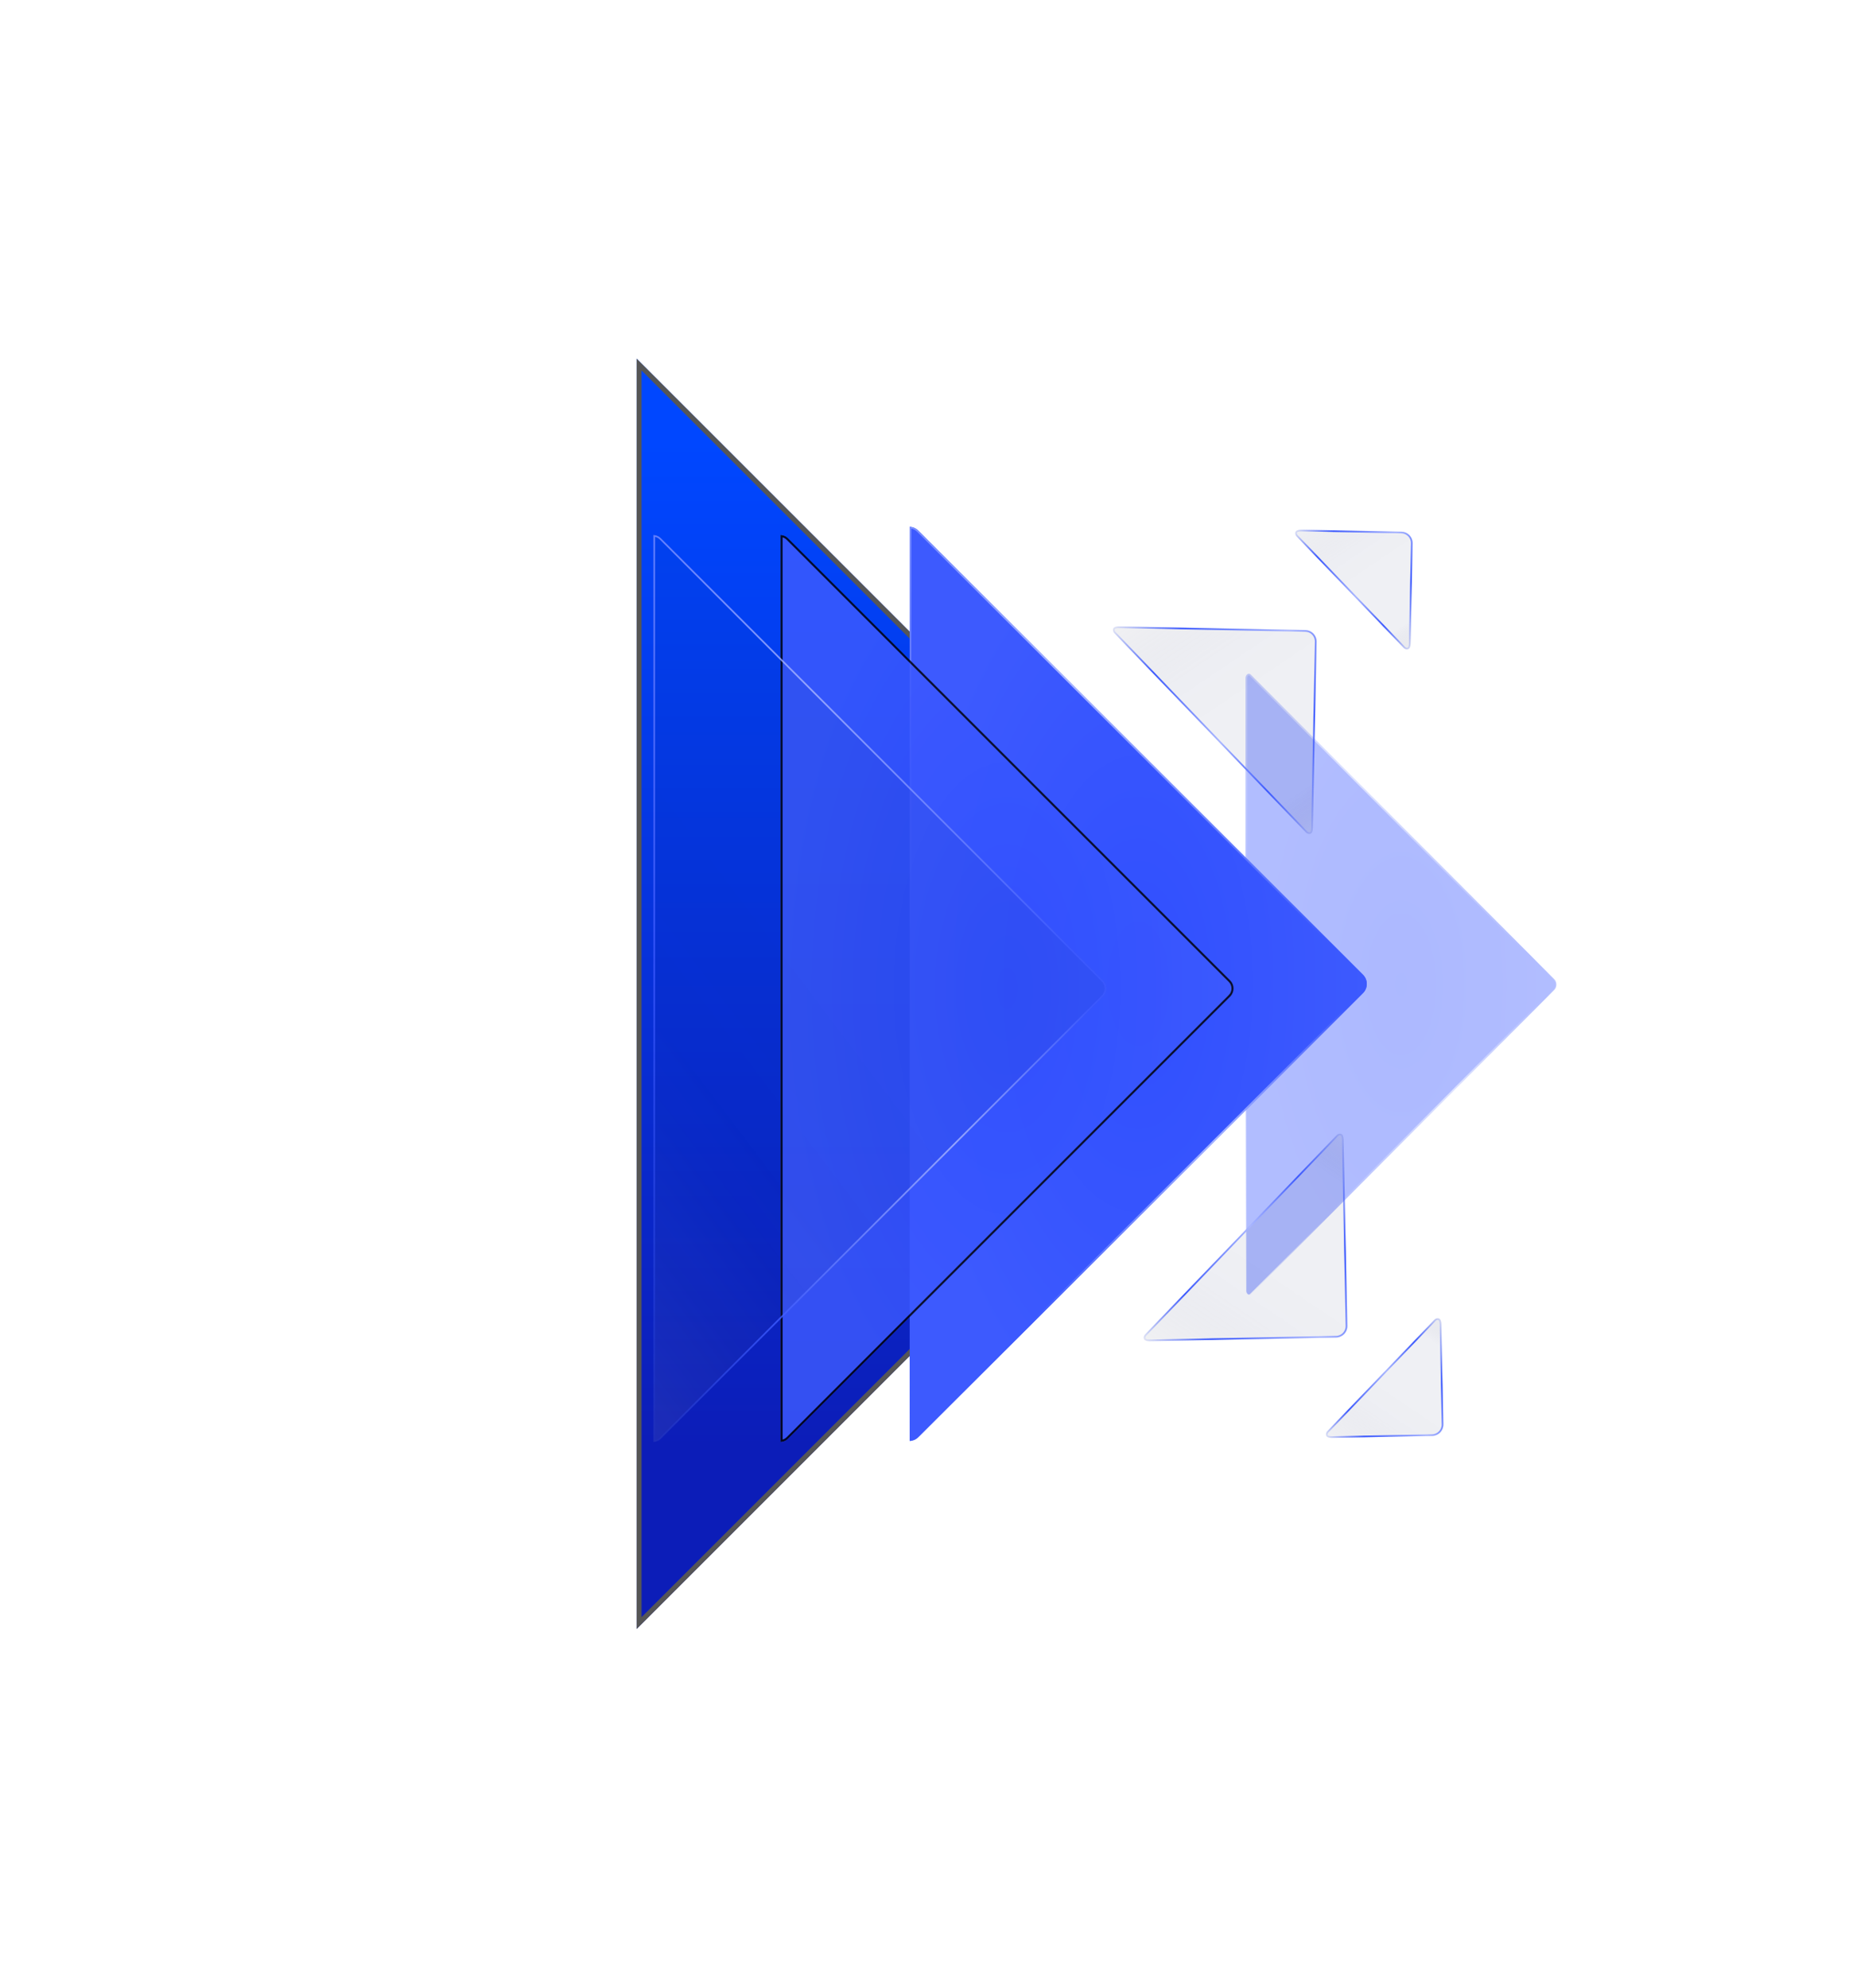 <svg width="902" height="970" viewBox="0 0 902 970" fill="none" xmlns="http://www.w3.org/2000/svg">
<g style="mix-blend-mode:screen" filter="url(#filter0_f)">
<path d="M310.59 484.828V175.001L620.417 484.828L310.59 794.655V484.828Z" fill="url(#paint0_linear)"/>
<path d="M311.78 484.828L311.78 177.874L618.734 484.828L311.78 791.782L311.78 484.828Z" stroke="#565656" stroke-width="2.38"/>
</g>
<g style="mix-blend-mode:screen" opacity="0.4">
<path d="M609.855 329.366C609.645 329.155 609.444 329.081 609.272 329.075C609.094 329.068 608.901 329.131 608.713 329.272C608.327 329.561 608.019 330.137 608.019 330.792V629.81C608.019 630.464 608.327 631.04 608.713 631.329C608.901 631.471 609.094 631.533 609.272 631.527C609.444 631.52 609.645 631.446 609.855 631.235L757.851 482.724C759.184 481.386 759.184 479.216 757.851 477.878L609.855 329.366Z" fill="url(#paint1_radial)"/>
<path d="M609.855 329.366C609.645 329.155 609.444 329.081 609.272 329.075C609.094 329.068 608.901 329.131 608.713 329.272C608.327 329.561 608.019 330.137 608.019 330.792V629.81C608.019 630.464 608.327 631.04 608.713 631.329C608.901 631.471 609.094 631.533 609.272 631.527C609.444 631.52 609.645 631.446 609.855 631.235L757.851 482.724C759.184 481.386 759.184 479.216 757.851 477.878L609.855 329.366Z" stroke="url(#paint2_linear)" stroke-width="0.812"/>
</g>
<g style="mix-blend-mode:screen" filter="url(#filter1_d)">
<path d="M443.763 257C445.303 257.061 446.825 257.678 448.001 258.853L664.903 475.515C667.383 477.992 667.383 482.008 664.903 484.485L448.001 701.147C446.825 702.322 445.303 702.939 443.763 703V257Z" fill="url(#paint3_radial)"/>
<path d="M447.714 259.14C446.721 258.148 445.464 257.58 444.169 257.437V702.563C445.464 702.42 446.721 701.852 447.714 700.86L664.616 484.198C666.937 481.879 666.937 478.121 664.616 475.802L447.714 259.14Z" stroke="url(#paint4_linear)" stroke-width="0.812"/>
</g>
<g filter="url(#filter2_b)">
<path d="M647.495 698.196C646.557 699.171 646.599 700.792 647.885 701.213C648.464 701.403 649.084 701.5 649.727 701.487L698.658 700.522C701.731 700.462 704.173 697.921 704.112 694.849L703.147 645.918C703.135 645.274 703.013 644.659 702.801 644.088C702.33 642.82 700.708 642.842 699.771 643.817L647.495 698.196Z" fill="url(#paint5_linear)" fill-opacity="0.32"/>
<path d="M647.787 698.477C647.395 698.886 647.218 699.42 647.26 699.875C647.301 700.313 647.54 700.673 648.011 700.827C648.547 701.003 649.122 701.093 649.719 701.081L698.65 700.116C701.499 700.06 703.763 697.705 703.706 694.857L702.742 645.926C702.73 645.329 702.617 644.758 702.421 644.229C702.248 643.764 701.878 643.54 701.439 643.516C700.983 643.492 700.456 643.69 700.064 644.098L647.787 698.477Z" stroke="url(#paint6_linear)" stroke-width="0.812"/>
</g>
<g filter="url(#filter3_b)">
<path d="M558.578 651.025C557.637 652.004 557.685 653.633 558.98 654.044C559.545 654.224 560.149 654.315 560.775 654.303L651.809 652.508C654.882 652.447 657.324 649.907 657.264 646.834L655.469 555.799C655.456 555.174 655.341 554.574 655.14 554.017C654.678 552.739 653.048 552.755 652.106 553.734L558.578 651.025Z" fill="url(#paint7_linear)" fill-opacity="0.32"/>
<path d="M558.871 651.306C558.477 651.716 558.3 652.253 558.345 652.709C558.387 653.147 558.628 653.507 559.103 653.658C559.626 653.824 560.186 653.908 560.767 653.897L651.801 652.102C654.65 652.046 656.914 649.691 656.858 646.842L655.063 555.807C655.051 555.227 654.944 554.671 654.758 554.155C654.589 553.686 654.22 553.459 653.78 553.434C653.323 553.408 652.793 553.605 652.399 554.015L558.871 651.306Z" stroke="url(#paint8_linear)" stroke-width="0.812"/>
</g>
<g filter="url(#filter4_b)">
<path d="M632.495 261.699C631.557 260.723 631.599 259.103 632.885 258.682C633.464 258.492 634.084 258.395 634.727 258.408L683.658 259.372C686.731 259.433 689.173 261.973 689.112 265.046L688.147 313.977C688.135 314.62 688.013 315.236 687.801 315.807C687.33 317.075 685.708 317.053 684.771 316.078L632.495 261.699Z" fill="url(#paint9_linear)" fill-opacity="0.32"/>
<path d="M632.787 261.417C632.395 261.009 632.218 260.474 632.26 260.02C632.301 259.582 632.54 259.222 633.011 259.067C633.547 258.892 634.122 258.802 634.719 258.813L683.65 259.778C686.499 259.834 688.763 262.189 688.706 265.038L687.742 313.969C687.73 314.566 687.617 315.137 687.421 315.665C687.248 316.13 686.878 316.355 686.439 316.378C685.983 316.403 685.456 316.205 685.064 315.797L632.787 261.417Z" stroke="url(#paint10_linear)" stroke-width="0.812"/>
</g>
<g filter="url(#filter5_b)">
<path d="M543.578 308.862C542.637 307.882 542.685 306.253 543.98 305.842C544.545 305.663 545.149 305.572 545.775 305.584L636.809 307.379C639.882 307.439 642.324 309.98 642.264 313.052L640.469 404.087C640.456 404.713 640.341 405.312 640.14 405.87C639.678 407.148 638.048 407.132 637.106 406.153L543.578 308.862Z" fill="url(#paint11_linear)" fill-opacity="0.32"/>
<path d="M543.871 308.581C543.477 308.171 543.3 307.633 543.345 307.178C543.387 306.739 543.628 306.38 544.103 306.229C544.626 306.063 545.186 305.978 545.767 305.99L636.801 307.785C639.65 307.841 641.914 310.196 641.858 313.044L640.063 404.079C640.051 404.66 639.944 405.216 639.758 405.732C639.589 406.201 639.22 406.427 638.78 406.453C638.323 406.479 637.793 406.281 637.399 405.871L543.871 308.581Z" stroke="url(#paint12_linear)" stroke-width="0.812"/>
</g>
<g style="mix-blend-mode:screen" opacity="0.82" filter="url(#filter6_b)">
<path d="M380.779 261C382.119 261.06 383.442 261.601 384.466 262.624L600.133 478.292C602.306 480.465 602.306 483.988 600.133 486.162L384.466 701.829C383.442 702.852 382.119 703.394 380.779 703.453V261Z" fill="url(#paint13_radial)"/>
<path d="M384.112 262.978C383.314 262.18 382.316 261.704 381.279 261.55V702.903C382.316 702.749 383.314 702.273 384.112 701.475L599.779 485.808L600.133 486.162L599.779 485.808C601.757 483.83 601.757 480.623 599.779 478.645L384.112 262.978Z" stroke="black"/>
</g>
<g opacity="0.82" filter="url(#filter7_b)">
<path d="M318.763 261C320.103 261.06 321.426 261.601 322.449 262.624L538.116 478.292C540.289 480.465 540.289 483.988 538.116 486.162L322.449 701.829C321.426 702.852 320.103 703.394 318.763 703.453V261Z" fill="url(#paint14_linear)" fill-opacity="0.32"/>
<path d="M322.162 262.911C321.321 262.071 320.263 261.581 319.169 261.442V703.011C320.263 702.872 321.321 702.382 322.162 701.542L537.829 485.875C539.844 483.86 539.844 480.593 537.829 478.579L322.162 262.911Z" stroke="url(#paint15_linear)" stroke-width="0.812"/>
</g>
<defs>
<filter id="filter0_f" x="135.59" y="0" width="659.827" height="969.655" filterUnits="userSpaceOnUse" color-interpolation-filters="sRGB">
<feFlood flood-opacity="0" result="BackgroundImageFix"/>
<feBlend mode="normal" in="SourceGraphic" in2="BackgroundImageFix" result="shape"/>
<feGaussianBlur stdDeviation="87.5" result="effect1_foregroundBlur"/>
</filter>
<filter id="filter1_d" x="391.763" y="205" width="327" height="550" filterUnits="userSpaceOnUse" color-interpolation-filters="sRGB">
<feFlood flood-opacity="0" result="BackgroundImageFix"/>
<feColorMatrix in="SourceAlpha" type="matrix" values="0 0 0 0 0 0 0 0 0 0 0 0 0 0 0 0 0 0 127 0" result="hardAlpha"/>
<feOffset/>
<feGaussianBlur stdDeviation="26"/>
<feColorMatrix type="matrix" values="0 0 0 0 0 0 0 0 0 0.28 0 0 0 0 1 0 0 0 1 0"/>
<feBlend mode="normal" in2="BackgroundImageFix" result="effect1_dropShadow"/>
<feBlend mode="normal" in="SourceGraphic" in2="effect1_dropShadow" result="shape"/>
</filter>
<filter id="filter2_b" x="624.117" y="620.379" width="102.727" height="103.841" filterUnits="userSpaceOnUse" color-interpolation-filters="sRGB">
<feFlood flood-opacity="0" result="BackgroundImageFix"/>
<feGaussianBlur in="BackgroundImage" stdDeviation="11.365"/>
<feComposite in2="SourceAlpha" operator="in" result="effect1_backgroundBlur"/>
<feBlend mode="normal" in="SourceGraphic" in2="effect1_backgroundBlur" result="shape"/>
</filter>
<filter id="filter3_b" x="535.201" y="530.296" width="144.794" height="146.74" filterUnits="userSpaceOnUse" color-interpolation-filters="sRGB">
<feFlood flood-opacity="0" result="BackgroundImageFix"/>
<feGaussianBlur in="BackgroundImage" stdDeviation="11.365"/>
<feComposite in2="SourceAlpha" operator="in" result="effect1_backgroundBlur"/>
<feBlend mode="normal" in="SourceGraphic" in2="effect1_backgroundBlur" result="shape"/>
</filter>
<filter id="filter4_b" x="609.117" y="235.675" width="102.727" height="103.841" filterUnits="userSpaceOnUse" color-interpolation-filters="sRGB">
<feFlood flood-opacity="0" result="BackgroundImageFix"/>
<feGaussianBlur in="BackgroundImage" stdDeviation="11.365"/>
<feComposite in2="SourceAlpha" operator="in" result="effect1_backgroundBlur"/>
<feBlend mode="normal" in="SourceGraphic" in2="effect1_backgroundBlur" result="shape"/>
</filter>
<filter id="filter5_b" x="520.201" y="282.851" width="144.794" height="146.74" filterUnits="userSpaceOnUse" color-interpolation-filters="sRGB">
<feFlood flood-opacity="0" result="BackgroundImageFix"/>
<feGaussianBlur in="BackgroundImage" stdDeviation="11.365"/>
<feComposite in2="SourceAlpha" operator="in" result="effect1_backgroundBlur"/>
<feBlend mode="normal" in="SourceGraphic" in2="effect1_backgroundBlur" result="shape"/>
</filter>
<filter id="filter6_b" x="352.779" y="233" width="276.983" height="498.453" filterUnits="userSpaceOnUse" color-interpolation-filters="sRGB">
<feFlood flood-opacity="0" result="BackgroundImageFix"/>
<feGaussianBlur in="BackgroundImage" stdDeviation="14"/>
<feComposite in2="SourceAlpha" operator="in" result="effect1_backgroundBlur"/>
<feBlend mode="normal" in="SourceGraphic" in2="effect1_backgroundBlur" result="shape"/>
</filter>
<filter id="filter7_b" x="308.763" y="251" width="240.983" height="462.453" filterUnits="userSpaceOnUse" color-interpolation-filters="sRGB">
<feFlood flood-opacity="0" result="BackgroundImageFix"/>
<feGaussianBlur in="BackgroundImage" stdDeviation="5"/>
<feComposite in2="SourceAlpha" operator="in" result="effect1_backgroundBlur"/>
<feBlend mode="normal" in="SourceGraphic" in2="effect1_backgroundBlur" result="shape"/>
</filter>
<linearGradient id="paint0_linear" x1="272.652" y1="706.133" x2="272.652" y2="215.047" gradientUnits="userSpaceOnUse">
<stop stop-color="#0C1DB8"/>
<stop offset="1" stop-color="#0047FF"/>
</linearGradient>
<radialGradient id="paint1_radial" cx="0" cy="0" r="1" gradientUnits="userSpaceOnUse" gradientTransform="translate(683.482 480.219) rotate(90) scale(152.265 75.785)">
<stop stop-color="#304FFE"/>
<stop offset="1" stop-color="#3D5AFE"/>
</radialGradient>
<linearGradient id="paint2_linear" x1="759.257" y1="327.961" x2="533.877" y2="399.128" gradientUnits="userSpaceOnUse">
<stop stop-color="#3D5AFE" stop-opacity="0.05"/>
<stop offset="0.229" stop-color="#3D5AFE"/>
<stop offset="0.464" stop-color="#A9B6FF"/>
<stop offset="0.786" stop-color="#3D5AFE"/>
<stop offset="1" stop-color="#3D5AFE" stop-opacity="0.05"/>
</linearGradient>
<radialGradient id="paint3_radial" cx="0" cy="0" r="1" gradientUnits="userSpaceOnUse" gradientTransform="translate(555.333 479.88) rotate(90) scale(222.891 111.446)">
<stop stop-color="#304FFE"/>
<stop offset="1" stop-color="#3D5AFE"/>
</radialGradient>
<linearGradient id="paint4_linear" x1="666.763" y1="257" x2="335.607" y2="362.048" gradientUnits="userSpaceOnUse">
<stop stop-color="#3D5AFE" stop-opacity="0.05"/>
<stop offset="0.229" stop-color="#3D5AFE"/>
<stop offset="0.464" stop-color="#A9B6FF"/>
<stop offset="0.786" stop-color="#3D5AFE"/>
<stop offset="1" stop-color="#3D5AFE" stop-opacity="0.05"/>
</linearGradient>
<linearGradient id="paint5_linear" x1="697.439" y1="634.429" x2="646.582" y2="709.693" gradientUnits="userSpaceOnUse">
<stop stop-color="#C4C4C4" stop-opacity="0.67"/>
<stop offset="0.171" stop-color="#000C51" stop-opacity="0.2"/>
<stop offset="0.447" stop-color="#000C51" stop-opacity="0.19"/>
<stop offset="0.668" stop-color="#000C51" stop-opacity="0.22"/>
<stop offset="1" stop-color="#C4C4C4" stop-opacity="0.5"/>
</linearGradient>
<linearGradient id="paint6_linear" x1="704.113" y1="642.047" x2="635.412" y2="684.811" gradientUnits="userSpaceOnUse">
<stop stop-color="#3D5AFE" stop-opacity="0.05"/>
<stop offset="0.229" stop-color="#3D5AFE"/>
<stop offset="0.464" stop-color="#A9B6FF"/>
<stop offset="0.786" stop-color="#3D5AFE"/>
<stop offset="1" stop-color="#3D5AFE" stop-opacity="0.05"/>
</linearGradient>
<linearGradient id="paint7_linear" x1="645.775" y1="538.836" x2="558.198" y2="668.414" gradientUnits="userSpaceOnUse">
<stop stop-color="#C4C4C4" stop-opacity="0.67"/>
<stop offset="0.171" stop-color="#000C51" stop-opacity="0.2"/>
<stop offset="0.447" stop-color="#000C51" stop-opacity="0.19"/>
<stop offset="0.668" stop-color="#000C51" stop-opacity="0.22"/>
<stop offset="1" stop-color="#C4C4C4" stop-opacity="0.5"/>
</linearGradient>
<linearGradient id="paint8_linear" x1="657.265" y1="551.953" x2="538.981" y2="625.565" gradientUnits="userSpaceOnUse">
<stop stop-color="#3D5AFE" stop-opacity="0.05"/>
<stop offset="0.229" stop-color="#3D5AFE"/>
<stop offset="0.464" stop-color="#A9B6FF"/>
<stop offset="0.786" stop-color="#3D5AFE"/>
<stop offset="1" stop-color="#3D5AFE" stop-opacity="0.05"/>
</linearGradient>
<linearGradient id="paint9_linear" x1="682.439" y1="325.466" x2="631.582" y2="250.202" gradientUnits="userSpaceOnUse">
<stop stop-color="#C4C4C4" stop-opacity="0.67"/>
<stop offset="0.171" stop-color="#000C51" stop-opacity="0.2"/>
<stop offset="0.447" stop-color="#000C51" stop-opacity="0.19"/>
<stop offset="0.668" stop-color="#000C51" stop-opacity="0.22"/>
<stop offset="1" stop-color="#C4C4C4" stop-opacity="0.5"/>
</linearGradient>
<linearGradient id="paint10_linear" x1="689.113" y1="317.848" x2="620.412" y2="275.084" gradientUnits="userSpaceOnUse">
<stop stop-color="#3D5AFE" stop-opacity="0.05"/>
<stop offset="0.229" stop-color="#3D5AFE"/>
<stop offset="0.464" stop-color="#A9B6FF"/>
<stop offset="0.786" stop-color="#3D5AFE"/>
<stop offset="1" stop-color="#3D5AFE" stop-opacity="0.05"/>
</linearGradient>
<linearGradient id="paint11_linear" x1="630.775" y1="421.051" x2="543.198" y2="291.473" gradientUnits="userSpaceOnUse">
<stop stop-color="#C4C4C4" stop-opacity="0.67"/>
<stop offset="0.171" stop-color="#000C51" stop-opacity="0.2"/>
<stop offset="0.447" stop-color="#000C51" stop-opacity="0.19"/>
<stop offset="0.668" stop-color="#000C51" stop-opacity="0.22"/>
<stop offset="1" stop-color="#C4C4C4" stop-opacity="0.5"/>
</linearGradient>
<linearGradient id="paint12_linear" x1="642.265" y1="407.934" x2="523.981" y2="334.322" gradientUnits="userSpaceOnUse">
<stop stop-color="#3D5AFE" stop-opacity="0.05"/>
<stop offset="0.229" stop-color="#3D5AFE"/>
<stop offset="0.464" stop-color="#A9B6FF"/>
<stop offset="0.786" stop-color="#3D5AFE"/>
<stop offset="1" stop-color="#3D5AFE" stop-opacity="0.05"/>
</linearGradient>
<radialGradient id="paint13_radial" cx="0" cy="0" r="1" gradientUnits="userSpaceOnUse" gradientTransform="translate(491.34 482.108) rotate(90) scale(221.119 110.438)">
<stop stop-color="#304FFE"/>
<stop offset="1" stop-color="#3D5AFE"/>
</radialGradient>
<linearGradient id="paint14_linear" x1="514.456" y1="204.296" x2="122.279" y2="499.743" gradientUnits="userSpaceOnUse">
<stop stop-color="#C4C4C4" stop-opacity="0.67"/>
<stop offset="0.171" stop-color="#000C51" stop-opacity="0.2"/>
<stop offset="0.447" stop-color="#000C51" stop-opacity="0.19"/>
<stop offset="0.668" stop-color="#000C51" stop-opacity="0.22"/>
<stop offset="1" stop-color="#C4C4C4" stop-opacity="0.5"/>
</linearGradient>
<linearGradient id="paint15_linear" x1="539.746" y1="261" x2="211.519" y2="365.004" gradientUnits="userSpaceOnUse">
<stop stop-color="#3D5AFE" stop-opacity="0.05"/>
<stop offset="0.229" stop-color="#3D5AFE"/>
<stop offset="0.464" stop-color="#A9B6FF"/>
<stop offset="0.786" stop-color="#3D5AFE"/>
<stop offset="1" stop-color="#3D5AFE" stop-opacity="0.05"/>
</linearGradient>
</defs>
</svg>
